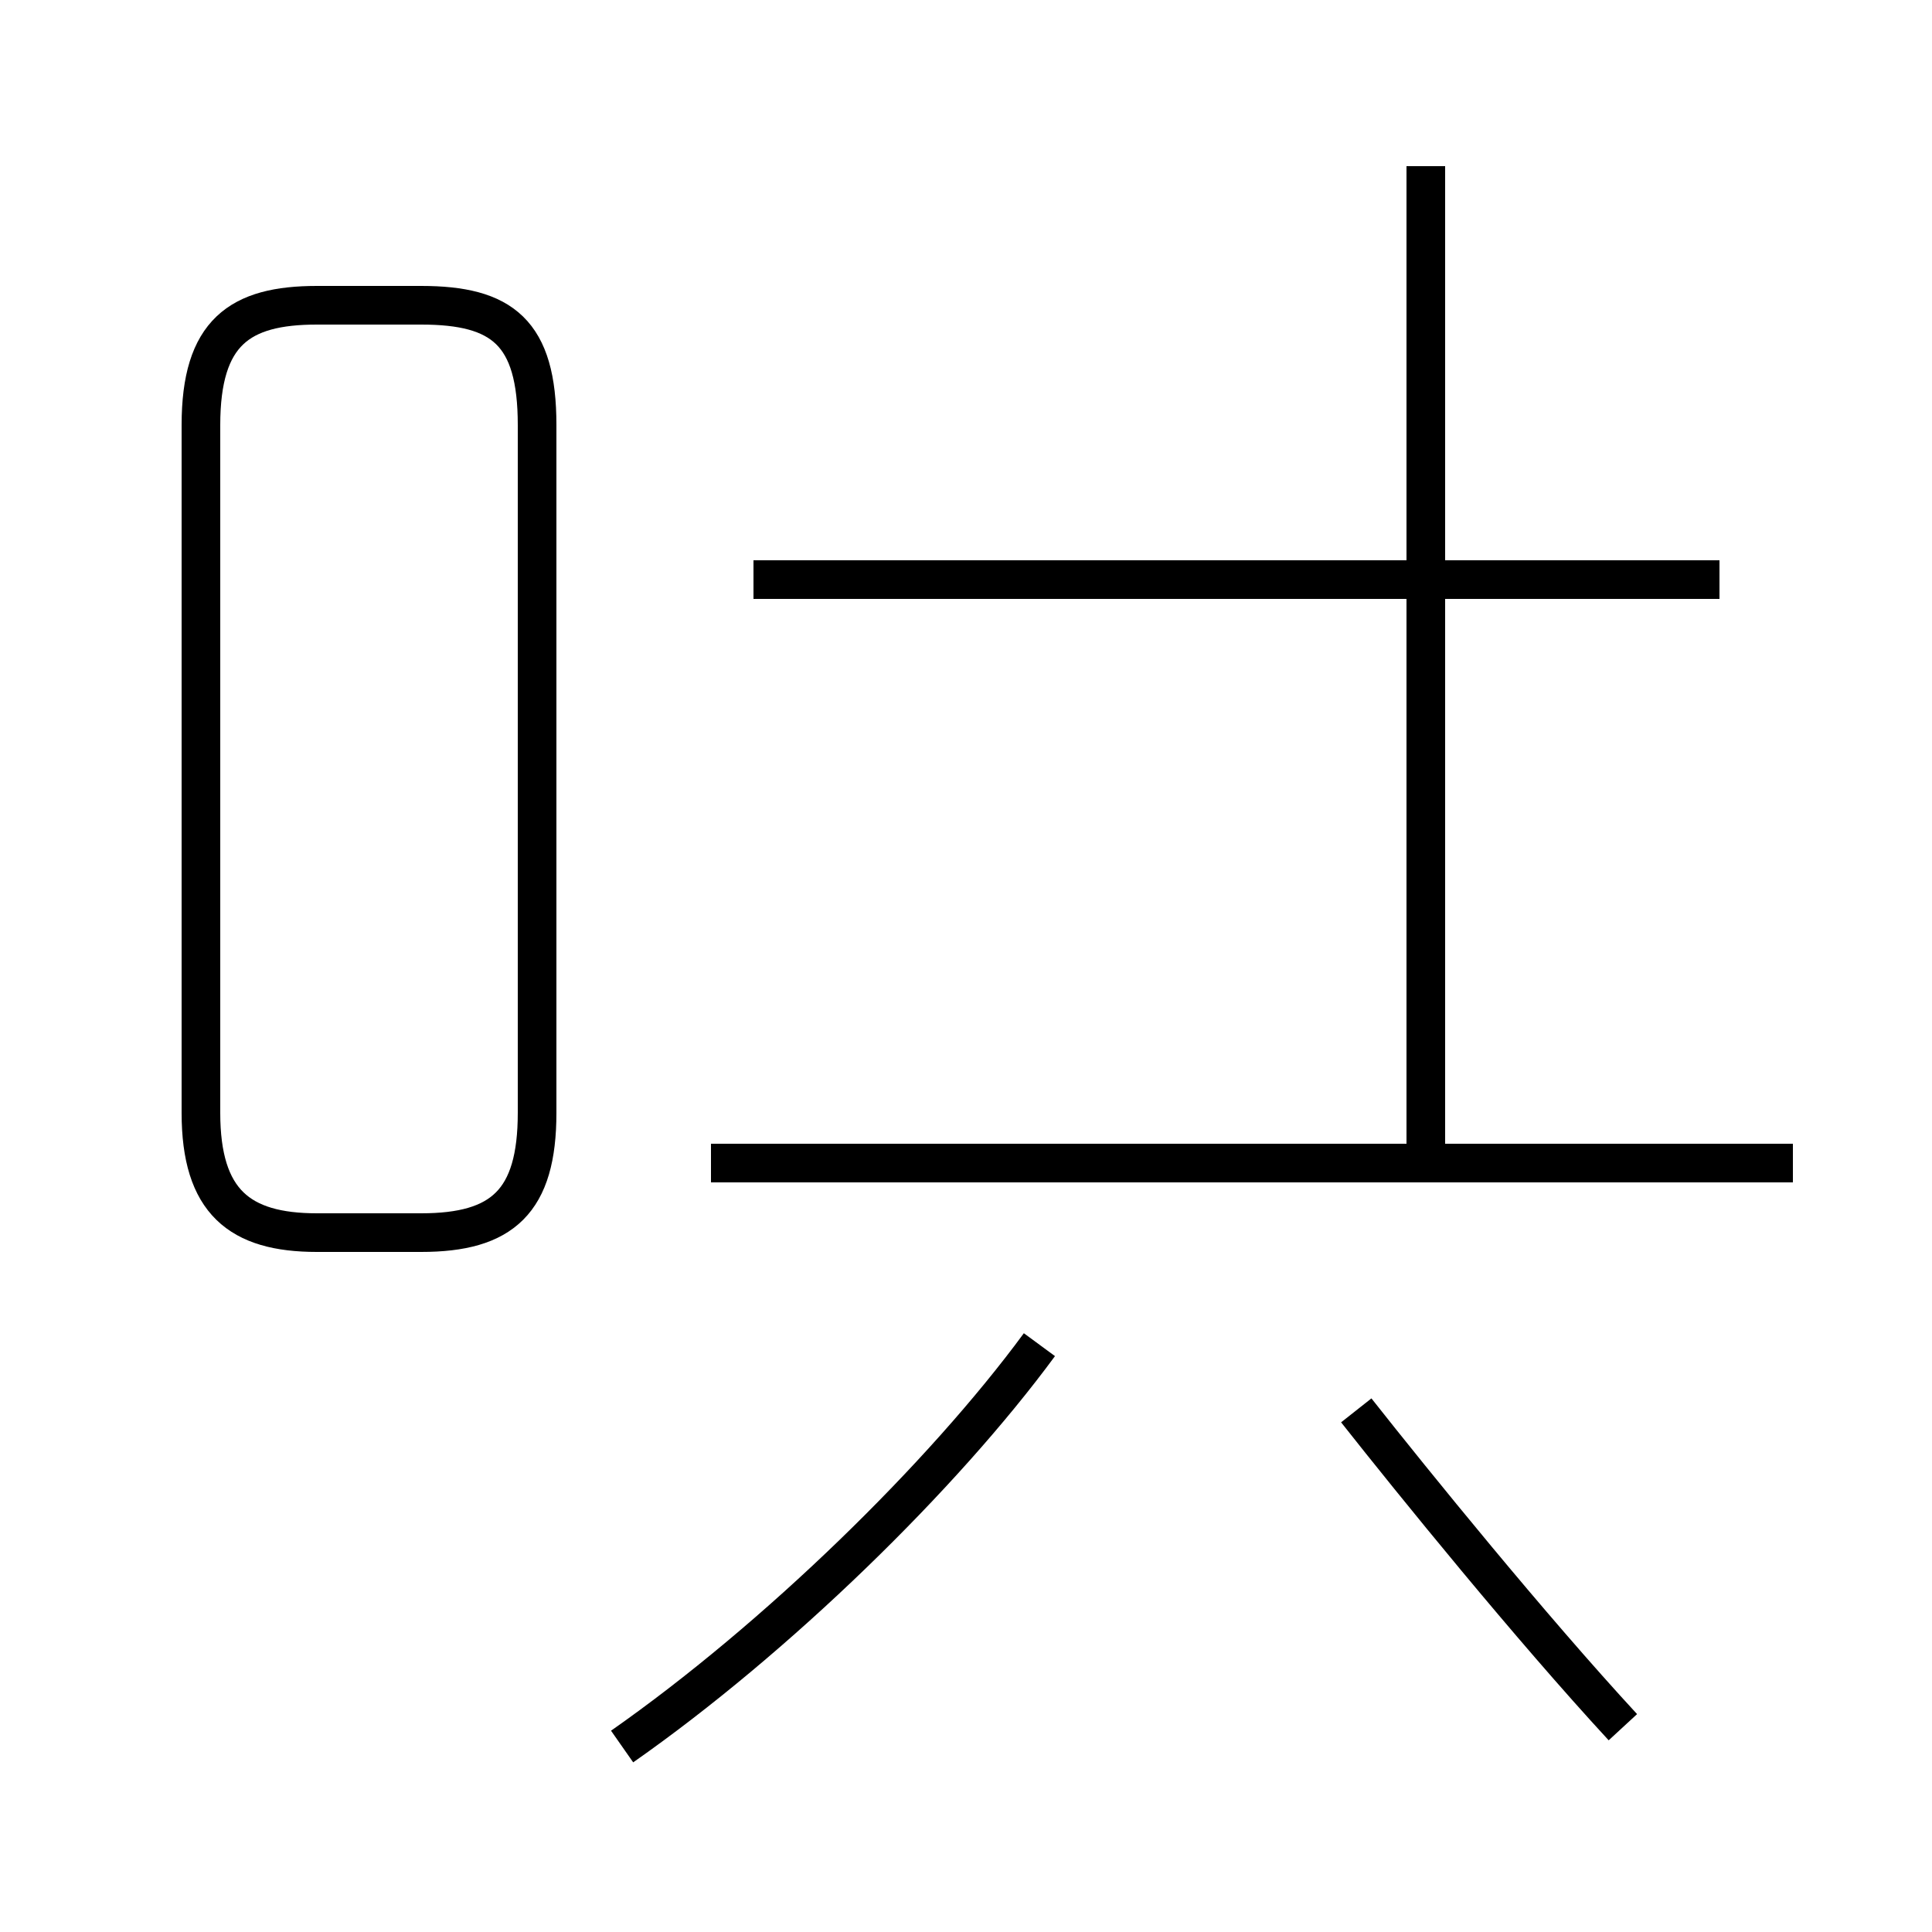 <?xml version='1.0' encoding='utf8'?>
<svg viewBox="0.0 -44.0 50.0 50.0" version="1.1" xmlns="http://www.w3.org/2000/svg">
<rect x="0.0" y="-44.0" width="50.0" height="50.0" fill="#808080" stroke="none"/>
<rect x="-1000" y="-1000" width="2000" height="2000" stroke="white" fill="white"/>
<g style="fill:none; stroke:#000000;  stroke-width:1">
<path d="M 8.2 12.1 L 10.9 12.1 C 13.0 12.1 13.9 12.9 13.9 15.2 L 13.9 33.0 C 13.9 35.4 13.0 36.1 10.9 36.1 L 8.2 36.1 C 6.2 36.1 5.2 35.4 5.2 33.0 L 5.2 15.2 C 5.2 12.9 6.2 12.1 8.2 12.1 Z M 16.1 -1.2 C 20.1 1.6 24.4 5.8 26.9 9.2 M 36.9 13.9 L 36.9 39.7 M 44.5 29.0 L 19.5 29.0 M 46.4 13.9 L 18.4 13.9 M 42.0 -0.7 C 39.6 1.9 36.6 5.6 35.1 7.5 " transform="scale(1, -1)" />
</g>
</svg>
